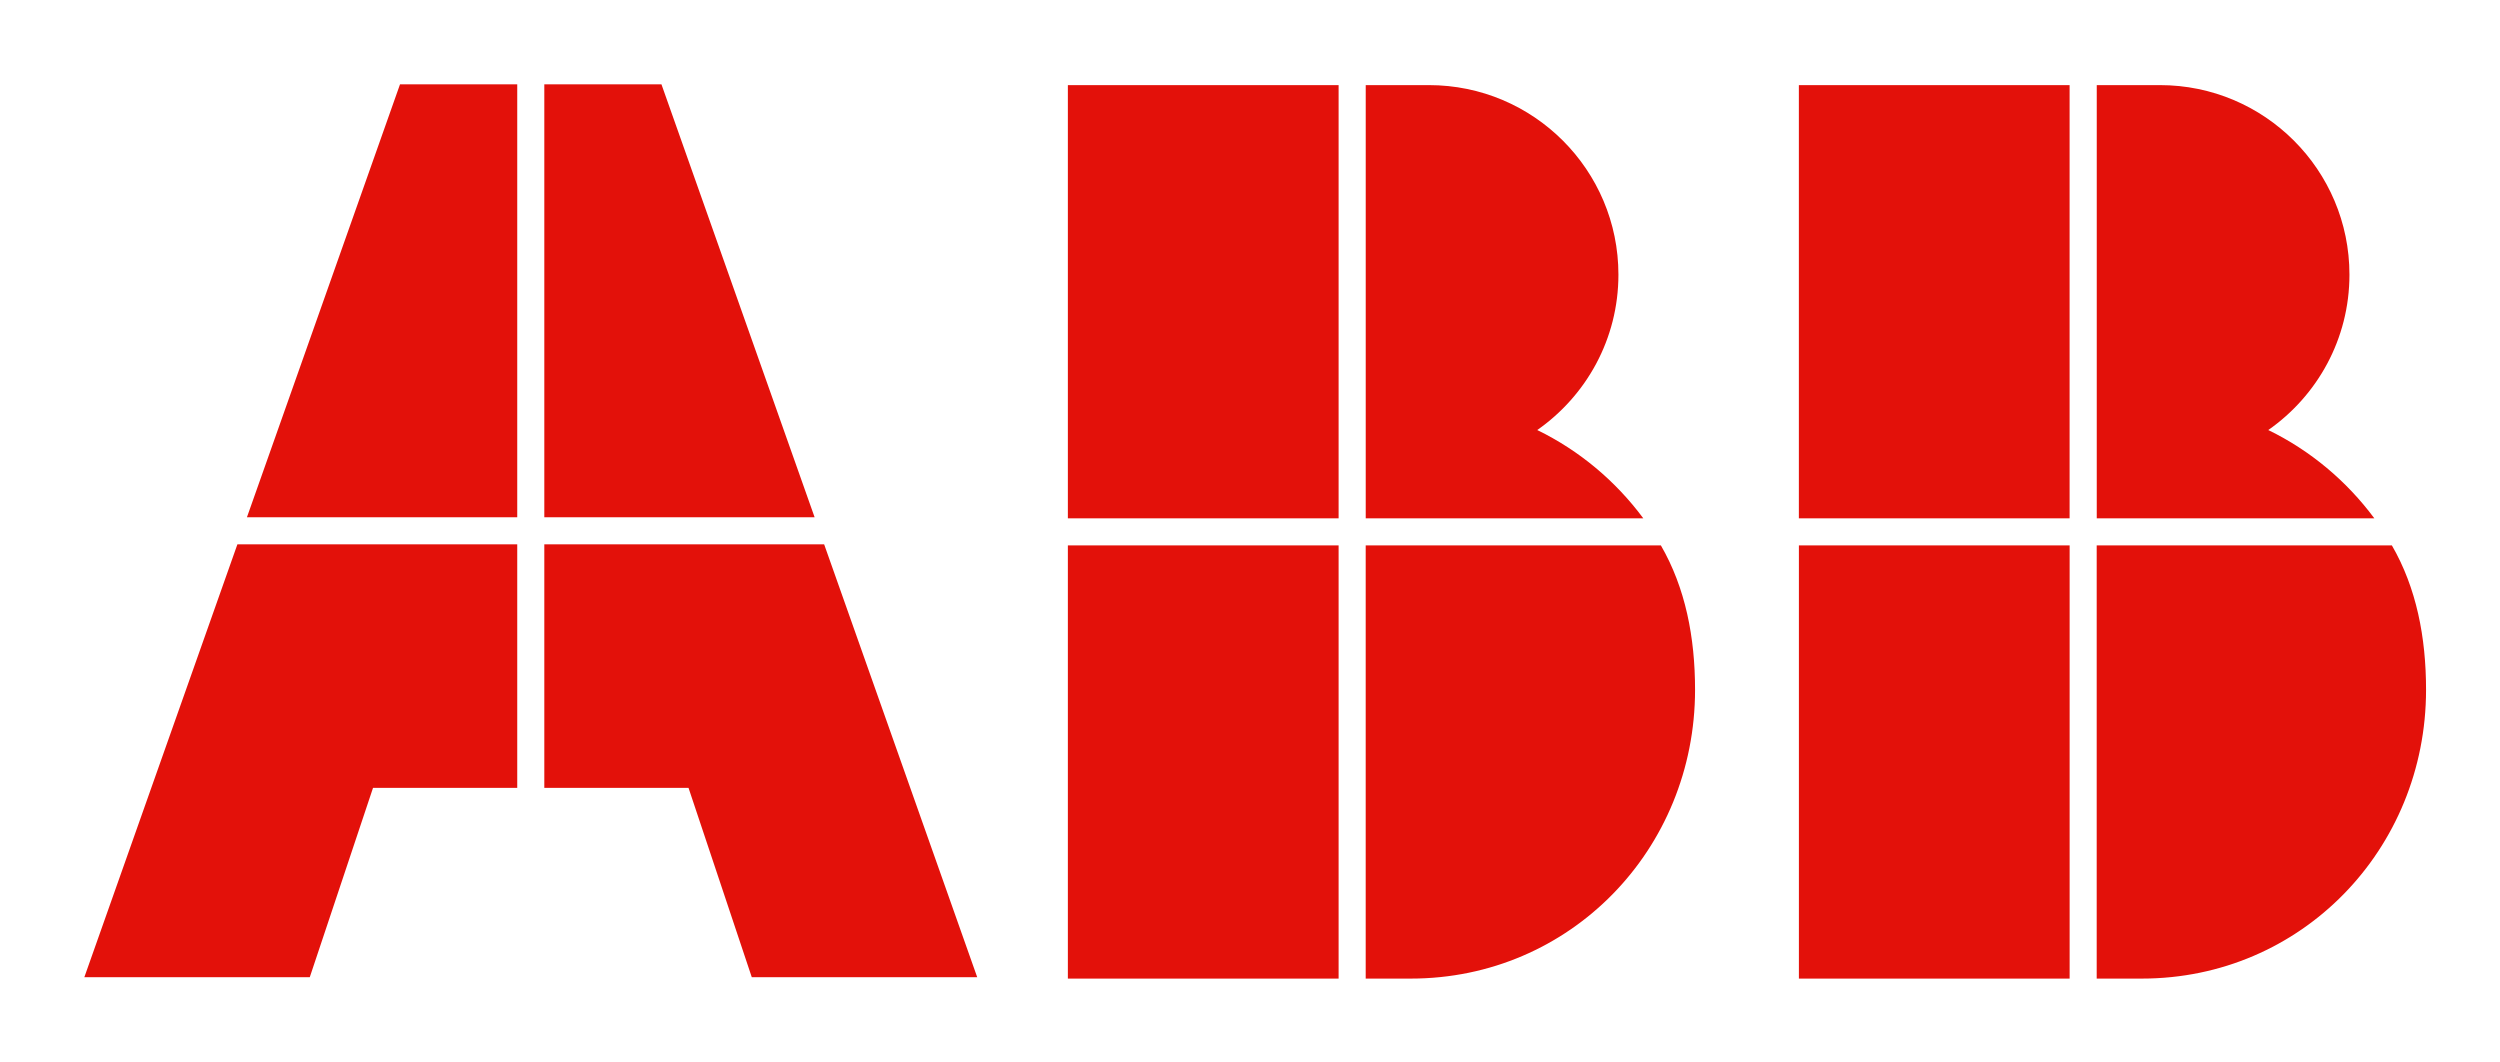 <?xml version="1.0" encoding="UTF-8" standalone="no"?>
<!-- Created with Inkscape (http://www.inkscape.org/) -->

<svg
   xmlns:dc="http://purl.org/dc/elements/1.1/"
   xmlns:cc="http://creativecommons.org/ns#"
   xmlns:rdf="http://www.w3.org/1999/02/22-rdf-syntax-ns#"
   xmlns:svg="http://www.w3.org/2000/svg"
   xmlns="http://www.w3.org/2000/svg"
   xmlns:sodipodi="http://sodipodi.sourceforge.net/DTD/sodipodi-0.dtd"
   xmlns:inkscape="http://www.inkscape.org/namespaces/inkscape"
   width="29.643mm"
   height="12.587mm"
   viewBox="0 0 29.643 12.587"
   version="1.1"
   id="svg1400"
   inkscape:version="0.92.5 (2060ec1f9f, 2020-04-08)"
   sodipodi:docname="abblogo.svg">
  <defs
     id="defs1394">
    <clipPath
       id="clip9">
      <path
         inkscape:connector-curvature="0"
         d="m 507,57 h 10 v 15.531 h -10 z m 0,0"
         id="path137" />
    </clipPath>
    <clipPath
       id="clip8">
      <path
         inkscape:connector-curvature="0"
         d="m 507,42.52 h 10 V 58 h -10 z m 0,0"
         id="path134" />
    </clipPath>
    <clipPath
       id="clip7">
      <path
         inkscape:connector-curvature="0"
         d="m 517,57 h 12 v 15.531 h -12 z m 0,0"
         id="path131" />
    </clipPath>
    <clipPath
       id="clip6">
      <path
         inkscape:connector-curvature="0"
         d="m 517,42.52 h 10 V 58 h -10 z m 0,0"
         id="path128" />
    </clipPath>
    <clipPath
       id="clip5">
      <path
         inkscape:connector-curvature="0"
         d="m 531,57 h 10 v 15.531 h -10 z m 0,0"
         id="path125" />
    </clipPath>
    <clipPath
       id="clip4">
      <path
         inkscape:connector-curvature="0"
         d="m 531,42.52 h 10 V 58 h -10 z m 0,0"
         id="path122" />
    </clipPath>
    <clipPath
       id="clip3">
      <path
         inkscape:connector-curvature="0"
         d="m 541,57 h 11.758 V 72.531 H 541 Z m 0,0"
         id="path119" />
    </clipPath>
    <clipPath
       id="clip2">
      <path
         inkscape:connector-curvature="0"
         d="m 541,42.52 h 11 V 58 h -11 z m 0,0"
         id="path116" />
    </clipPath>
  </defs>
  <sodipodi:namedview
     id="base"
     pagecolor="#ffffff"
     bordercolor="#666666"
     borderopacity="1.0"
     inkscape:pageopacity="0.0"
     inkscape:pageshadow="2"
     inkscape:zoom="0.98994949"
     inkscape:cx="-281.64127"
     inkscape:cy="-260.00163"
     inkscape:document-units="mm"
     inkscape:current-layer="layer1"
     showgrid="false"
     fit-margin-top="1"
     fit-margin-left="1"
     fit-margin-right="1"
     fit-margin-bottom="1"
     inkscape:window-width="1920"
     inkscape:window-height="1037"
     inkscape:window-x="0"
     inkscape:window-y="0"
     inkscape:window-maximized="1" />
  <g
     inkscape:label="Layer 1"
     inkscape:groupmode="layer"
     id="layer1"
     transform="translate(-166.356,-14)">
    <path
       inkscape:connector-curvature="0"
       id="path146"
       d="m 169.171,20.454 -1.815,5.133 h 2.673 l 0.75,-2.245 h 1.71 v -2.888 z m 0,0"
       style="fill:#e3110a;fill-opacity:1;fill-rule:nonzero;stroke:none;stroke-width:0.353" />
    <path
       inkscape:connector-curvature="0"
       id="path148"
       d="m 171.099,15 -1.815,5.133 h 3.205 V 15 Z m 0,0"
       style="fill:#e3110a;fill-opacity:1;fill-rule:nonzero;stroke:none;stroke-width:0.353" />
    <path
       inkscape:connector-curvature="0"
       id="path150"
       d="m 172.81,20.454 v 2.888 h 1.71 l 0.75,2.245 h 2.673 l -1.815,-5.133 z m 0,0"
       style="fill:#e3110a;fill-opacity:1;fill-rule:nonzero;stroke:none;stroke-width:0.353" />
    <path
       inkscape:connector-curvature="0"
       id="path152"
       d="m 172.81,15 v 5.133 h 3.205 l -1.816,-5.133 z m 0,0"
       style="fill:#e3110a;fill-opacity:1;fill-rule:nonzero;stroke:none;stroke-width:0.353" />
    <g
       transform="matrix(0.353,0,0,0.353,-9.2708334e-6,-8.5791667e-5)"
       style="clip-rule:nonzero"
       id="g156"
       clip-path="url(#clip2)">
      <path
         inkscape:connector-curvature="0"
         id="path154"
         d="m 551.016,57.07 c -0.93,-1.254 -2.148,-2.277 -3.562,-2.965 1.648,-1.152 2.727,-3.059 2.727,-5.219 0,-3.516 -2.852,-6.367 -6.367,-6.367 h -2.121 v 14.551 z m 0,0"
         style="fill:#e3110a;fill-opacity:1;fill-rule:nonzero;stroke:none" />
    </g>
    <g
       transform="matrix(0.353,0,0,0.353,-9.2708334e-6,-8.5791667e-5)"
       style="clip-rule:nonzero"
       id="g160"
       clip-path="url(#clip3)">
      <path
         inkscape:connector-curvature="0"
         id="path158"
         d="M 541.691,57.98 V 72.531 h 1.516 c 5.359,0 9.547,-4.34 9.547,-9.699 0,-1.77 -0.324,-3.426 -1.148,-4.852 z m 0,0"
         style="fill:#e3110a;fill-opacity:1;fill-rule:nonzero;stroke:none" />
    </g>
    <g
       transform="matrix(0.353,0,0,0.353,-9.2708334e-6,-8.5791667e-5)"
       style="clip-rule:nonzero"
       id="g164"
       clip-path="url(#clip4)">
      <path
         inkscape:connector-curvature="0"
         id="path162"
         d="m 540.781,42.52 h -9.094 v 14.551 h 9.094 z m 0,0"
         style="fill:#e3110a;fill-opacity:1;fill-rule:nonzero;stroke:none" />
    </g>
    <g
       transform="matrix(0.353,0,0,0.353,-9.2708334e-6,-8.5791667e-5)"
       style="clip-rule:nonzero"
       id="g168"
       clip-path="url(#clip5)">
      <path
         inkscape:connector-curvature="0"
         id="path166"
         d="m 531.688,72.531 h 9.094 V 57.98 h -9.094 z m 0,0"
         style="fill:#e3110a;fill-opacity:1;fill-rule:nonzero;stroke:none" />
    </g>
    <g
       transform="matrix(0.353,0,0,0.353,-9.2708334e-6,-8.5791667e-5)"
       style="clip-rule:nonzero"
       id="g172"
       clip-path="url(#clip6)">
      <path
         inkscape:connector-curvature="0"
         id="path170"
         d="m 526.461,57.07 c -0.93,-1.254 -2.148,-2.277 -3.562,-2.965 1.648,-1.152 2.727,-3.059 2.727,-5.219 0,-3.516 -2.852,-6.367 -6.367,-6.367 h -2.121 v 14.551 z m 0,0"
         style="fill:#e3110a;fill-opacity:1;fill-rule:nonzero;stroke:none" />
    </g>
    <g
       transform="matrix(0.353,0,0,0.353,-9.2708334e-6,-8.5791667e-5)"
       style="clip-rule:nonzero"
       id="g176"
       clip-path="url(#clip7)">
      <path
         inkscape:connector-curvature="0"
         id="path174"
         d="M 517.137,57.98 V 72.531 h 1.516 c 5.359,0 9.547,-4.34 9.547,-9.699 0,-1.77 -0.324,-3.426 -1.148,-4.852 z m 0,0"
         style="fill:#e3110a;fill-opacity:1;fill-rule:nonzero;stroke:none" />
    </g>
    <g
       transform="matrix(0.353,0,0,0.353,-9.2708334e-6,-8.5791667e-5)"
       style="clip-rule:nonzero"
       id="g180"
       clip-path="url(#clip8)">
      <path
         inkscape:connector-curvature="0"
         id="path178"
         d="m 516.227,42.52 h -9.094 v 14.551 h 9.094 z m 0,0"
         style="fill:#e3110a;fill-opacity:1;fill-rule:nonzero;stroke:none" />
    </g>
    <g
       transform="matrix(0.353,0,0,0.353,-9.2708334e-6,-8.5791667e-5)"
       style="clip-rule:nonzero"
       id="g184"
       clip-path="url(#clip9)">
      <path
         inkscape:connector-curvature="0"
         id="path182"
         d="m 507.133,72.531 h 9.094 V 57.98 h -9.094 z m 0,0"
         style="fill:#e3110a;fill-opacity:1;fill-rule:nonzero;stroke:none" />
    </g>
  </g>
</svg>
